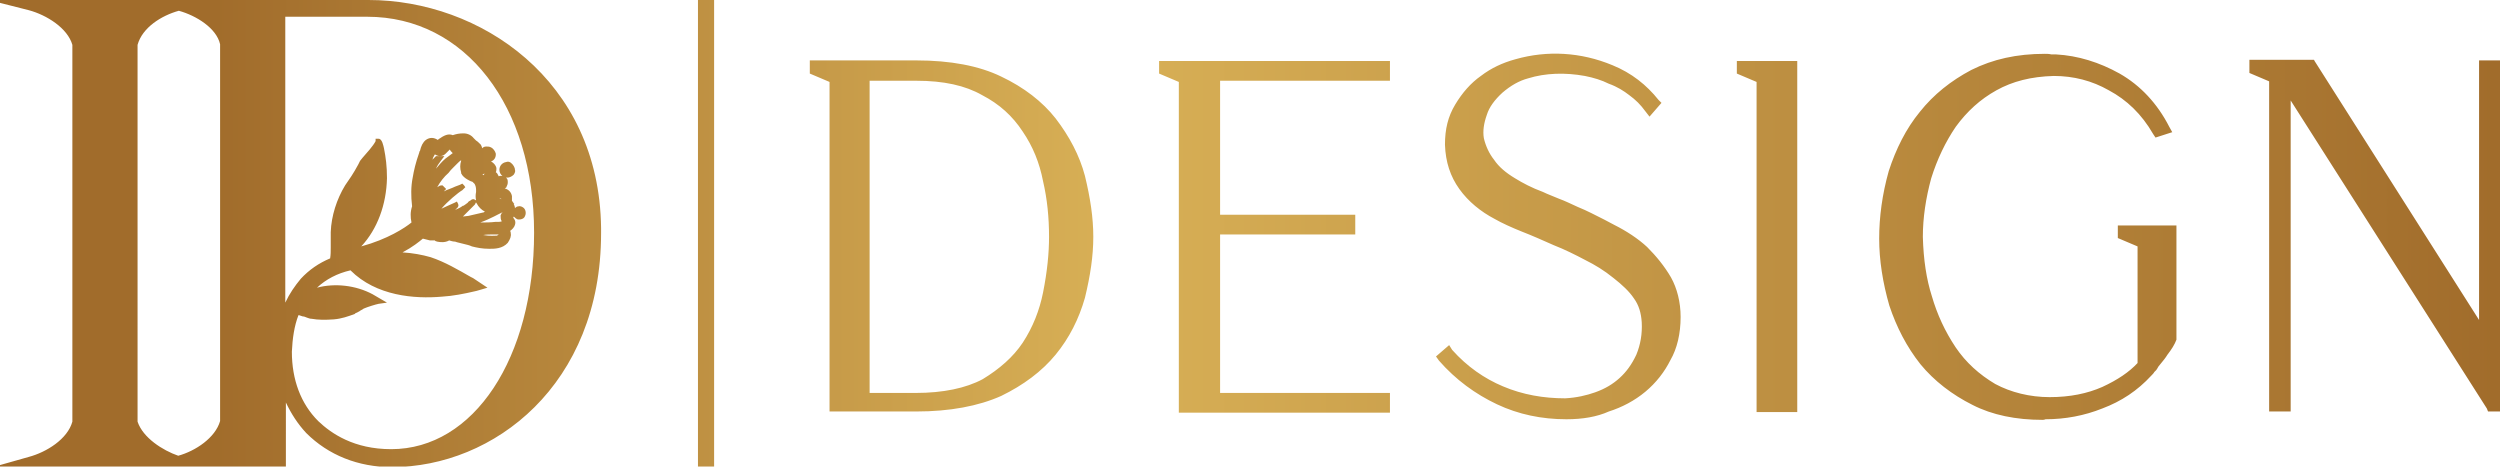 <?xml version="1.0" encoding="utf-8"?>
<!-- Generator: Adobe Illustrator 28.2.0, SVG Export Plug-In . SVG Version: 6.00 Build 0)  -->
<svg version="1.1" id="Camada_1" xmlns="http://www.w3.org/2000/svg" xmlns:xlink="http://www.w3.org/1999/xlink" x="0px" y="0px"
	 viewBox="0 0 418 78" style="enable-background:new 0 0 418 78;" xml:space="preserve">
<style type="text/css">
	.st0{fill:url(#SVGID_1_);}
</style>
<linearGradient id="SVGID_1_" gradientUnits="userSpaceOnUse" x1="-1.867" y1="39.035" x2="417.97" y2="39.035">
	<stop  offset="8.938547e-02" style="stop-color:#A16C2B"/>
	<stop  offset="0.447" style="stop-color:#D8B056"/>
	<stop  offset="1" style="stop-color:#A16C2B"/>
</linearGradient>
<path class="st0" d="M61.6,0H-1.9l6.7,1.7c3,0.8,6.5,3,7.3,5.8v63c-0.8,2.9-4.3,5.1-7.3,5.9l-6,1.7h49V67.3c0.9,1.9,2,3.6,3.4,5.1
	c3.7,3.7,8.7,5.7,14.3,5.7c17,0,35-13.7,35-39.1v-0.9C100.2,13.3,80.2,0,61.6,0z M83.9,37L83.9,37c-0.2,0.1-0.5,0.1-0.8,0.1l-0.3,0
	c-0.8,0.1-1.6,0.1-2.5,0.1c1.7-0.6,3.2-1.5,3.7-1.7v0c0,0,0,0.1-0.1,0.1L83.7,36v0.1C83.7,36.4,83.7,36.7,83.9,37z M77.3,31.8
	l0.5-0.5L77.6,31l-0.3-0.3l-0.4,0.2c-0.3,0.1-0.5,0.2-0.8,0.3c-0.6,0.3-1.3,0.5-1.9,0.8c0.1-0.1,0.1-0.1,0.1-0.1l0.3-0.3l-0.3-0.3
	L74,31l-0.2,0c-0.2,0-0.4,0.1-0.7,0.3c0.5-0.9,1.1-1.7,1.9-2.4c0.2-0.3,0.5-0.6,0.8-0.9c0.2-0.2,0.3-0.3,0.5-0.5l0.2-0.2
	c0.2-0.2,0.4-0.4,0.6-0.5l0,0.1c-0.2,0.6-0.2,1.3,0,1.9l0,0.2l0.1,0.1c0,0.1,0.1,0.2,0.1,0.2c0.3,0.4,0.8,0.7,1.2,0.9l0.2,0.1
	c0.1,0,0.2,0.1,0.3,0.1l0.1,0.1l0.1,0.1c0.3,0.2,0.4,0.8,0.4,1.1l0,0.4c-0.1,0.5-0.1,0.9,0,1.4l-0.2-0.1c-0.1-0.1-0.4-0.2-0.7,0.1
	c-0.2,0.1-0.4,0.2-0.5,0.4c-0.3,0.2-0.5,0.4-0.7,0.5l-0.1,0c-0.4,0.3-0.8,0.5-1.3,0.7c0.6-0.5,0.6-0.7,0.5-1l-0.2-0.4l-0.4,0.2
	c-0.4,0.2-1.4,0.6-2.2,1C74.8,33.7,76.6,32.2,77.3,31.8z M78.9,34.7l0.5-0.5l0.2-0.4c0,0.1,0,0.1,0.1,0.2c0.3,0.6,0.8,1.1,1.4,1.4
	c-0.1,0-0.1,0-0.2,0.1c-0.8,0.2-1.7,0.4-2.6,0.6l-0.9,0.1C77.9,35.7,78.4,35.2,78.9,34.7z M80.9,29.3C80.9,29.3,80.9,29.3,80.9,29.3
	C80.8,29.3,80.8,29.3,80.9,29.3c-0.1-0.1-0.2-0.2-0.3-0.2c0.2,0,0.3,0,0.4-0.1l0,0C81,29.1,80.9,29.2,80.9,29.3z M78.7,28.4
	C78.7,28.4,78.7,28.4,78.7,28.4L78.7,28.4C78.7,28.4,78.7,28.4,78.7,28.4z M82.6,39.2L82.6,39.2c0.3,0,0.6,0,0.8,0c0,0,0,0,0,0
	c0,0,0,0,0,0c-0.1,0.1-0.2,0.1-0.3,0.2l0,0c-0.3,0-1.2,0.1-2.3-0.1C81.3,39.2,81.9,39.2,82.6,39.2z M83.8,33.3L83.8,33.3
	c-0.1,0-0.2-0.1-0.3-0.1c0,0,0,0,0,0l0.1,0c0.1,0,0.1,0,0.1,0C83.8,33.2,83.8,33.2,83.8,33.3C83.8,33.3,83.8,33.3,83.8,33.3z
	 M82,31.9L82,31.9L82,31.9L82,31.9z M74.5,26.5c-0.6,0.5-1.1,1.1-1.6,1.7c0.2-0.5,0.5-0.9,0.8-1.3l0.6-0.8h-0.9h-0.5l-0.1,0.1
	c-0.2,0.2-0.3,0.3-0.5,0.5c0.1-0.2,0.1-0.4,0.2-0.5l0.1-0.2c0,0,0.1-0.1,0.1-0.2c0.3,0.2,0.6,0.3,0.8,0.3c0.4,0,0.7-0.1,1-0.4
	l0.7-0.7c0,0,0,0,0,0c0.1,0.2,0.2,0.3,0.4,0.5c0,0,0.1,0.1,0.1,0.1L74.5,26.5z M83.4,31.6L83.4,31.6C83.4,31.6,83.4,31.6,83.4,31.6
	C83.4,31.6,83.4,31.6,83.4,31.6z M49.9,52.7c0,0,0.1,0,0.1,0c0.2,0.1,0.4,0.1,0.6,0.2c0.2,0,0.5,0.1,0.7,0.2
	c0.3,0.1,0.5,0.2,0.8,0.2c1.1,0.2,2.3,0.2,3.7,0.1c1.3-0.1,2.4-0.5,3.5-0.9l0.1-0.1c0.1-0.1,0.3-0.1,0.4-0.2
	c0.2-0.1,0.4-0.2,0.5-0.3c0.2-0.1,0.4-0.2,0.5-0.3c0.7-0.3,2-0.7,2.5-0.8l1.4-0.2l-2.4-1.4c-2.8-1.5-6.3-1.9-9.3-1.1
	c1.5-1.4,3.4-2.4,5.6-2.9c4.3,4.3,10.7,4.8,15.3,4.4c1.8-0.1,3.8-0.5,5.5-0.9c0.1,0,0.4-0.1,1.1-0.3l1-0.3l-2.4-1.6l-0.4-0.2
	c-2.1-1.2-4.3-2.5-6.7-3.3c-1.4-0.4-3-0.7-4.7-0.8c1.7-0.9,2.8-1.8,3.4-2.3c0.4,0.1,0.8,0.2,1.2,0.3l0.3,0c0.2,0,0.2,0,0.3,0l0.2,0
	l0.1,0.1l0.3,0.1c0.5,0.1,1.3,0.2,2-0.2c0.3,0.1,0.7,0.2,1,0.2l0.3,0.1c0.4,0.1,0.8,0.2,1.2,0.3c0.4,0.1,0.9,0.2,1.3,0.4
	c0.8,0.2,1.7,0.4,2.9,0.4c0.9,0,2.2,0,3.1-1c0.4-0.6,0.6-1.1,0.5-1.6c0-0.1,0-0.2-0.1-0.4c0.3-0.2,0.7-0.6,0.8-1
	c0.2-0.6-0.1-1-0.3-1.2l0,0c0,0,0.1-0.1,0.1-0.2c0.2,0.2,0.4,0.4,0.7,0.5l0.2,0c0.3,0,0.7-0.1,0.9-0.4c0.1-0.2,0.2-0.4,0.2-0.7
	c0-0.3-0.1-0.6-0.3-0.8c-0.2-0.2-0.6-0.4-0.9-0.3c-0.2,0-0.4,0.1-0.6,0.3c0-0.2-0.1-0.5-0.2-0.7l0.1-0.1l-0.1,0
	c-0.1-0.1-0.1-0.2-0.2-0.3c0,0-0.1-0.1-0.1-0.1c0-0.3,0-0.5,0-0.8c-0.1-0.6-0.5-1.1-1.2-1.3c0.1-0.1,0.3-0.1,0.3-0.3
	c0.1-0.2,0.2-0.4,0.2-0.7c0-0.3,0-0.6-0.3-0.8c0,0,0,0-0.1,0c0.1,0,0.2,0,0.3,0c0.4,0,0.8-0.2,1.1-0.5c0.2-0.3,0.3-0.6,0.2-0.8
	c0-0.4-0.3-0.9-0.7-1.2c-0.3-0.2-0.5-0.2-0.8-0.1c-0.6,0.1-1.1,0.6-1.1,1.3c0,0.4,0.2,0.8,0.5,1c-0.1,0-0.2,0-0.3,0
	c-0.1,0-0.2,0-0.3,0.1c0-0.1-0.1-0.1-0.1-0.2c-0.1-0.2-0.2-0.4-0.4-0.5c0.1-0.2,0.1-0.4,0.1-0.7c-0.1-0.5-0.5-0.9-0.9-1.1
	c0.5-0.2,0.8-0.6,0.8-1.2l0-0.1c-0.1-0.4-0.4-0.9-0.9-1.1c-0.2-0.1-0.5-0.1-0.7-0.1c-0.3,0-0.5,0.1-0.7,0.3c0-0.2-0.1-0.4-0.2-0.6
	l-0.1-0.1c-0.2-0.2-0.5-0.5-0.7-0.6l-0.1-0.1c0,0-0.1-0.1-0.1-0.1c0,0,0,0-0.1-0.1l-0.1-0.1c-0.4-0.5-1-0.8-1.7-0.8
	c-0.7,0-1.2,0.1-1.8,0.3c-0.5-0.2-1.1-0.2-2.1,0.5c-0.2,0.1-0.3,0.2-0.4,0.3c-0.6-0.4-1.3-0.5-2,0c-0.5,0.4-0.8,1-1,1.9
	c0-0.1,0-0.1,0-0.1c0,0.1-0.1,0.1-0.1,0.3c-0.6,1.7-0.9,3-1.1,4.2c-0.3,1.5-0.3,3.1-0.1,4.8c-0.3,0.9-0.3,1.8-0.1,2.7
	c-1.1,0.9-4,2.8-8.4,4c2.7-2.9,4.2-7,4.3-11.4c0-2-0.2-3.5-0.5-5l0,0c-0.1-0.4-0.3-1.6-0.9-1.6l-0.5,0v0.4c-0.4,0.8-1.5,2-2.2,2.8
	l-0.4,0.5l-0.3,0.6C59.1,29,58.4,30,57.7,31c-1.4,2.3-2.3,5.1-2.4,7.8v2.6c0,0.6,0,1.2-0.1,1.8c-1.9,0.8-3.5,1.9-4.9,3.4
	c-1,1.2-1.9,2.5-2.6,4V2.8h13.7c16.4,0,27.9,14.9,27.9,36.1c0,21-10.1,36.2-23.9,36.2c-6.2,0-10-2.6-12.2-4.7
	c-2.9-2.9-4.4-6.9-4.4-11.6C48.9,56.6,49.2,54.5,49.9,52.7z M23,7.5c0.8-2.9,4-4.9,6.9-5.7c2.9,0.8,6.3,2.9,6.9,5.6v63
	c-0.8,2.8-4.1,5-7,5.8c-2.6-0.9-5.9-3-6.8-5.7V7.5z M418,10.1v58.7h-2l-0.2-0.5l-32.8-51.5v52h-3.6V13.6l-3.3-1.4v-2.2h10.8l0.1,0.2
	l27.5,43.3V10.1H418z M354.1,37.7h9.8l0,19.1c-0.3,0.8-0.8,1.6-1.5,2.5c-0.3,0.5-0.7,1-1.2,1.6c-0.2,0.2-0.4,0.5-0.5,0.7
	c0,0.1-0.1,0.1-0.1,0.1v0.1l-0.4,0.4c-0.1,0.2-0.3,0.4-0.5,0.6c-2.3,2.5-5,4.3-8.2,5.5c-3,1.2-6.2,1.8-9.5,1.8
	c-0.2,0.1-0.4,0.1-0.5,0.1c-4.4,0-8.4-0.8-11.7-2.5c-3.4-1.7-6.4-4-8.7-6.8c-2.3-2.9-4-6.2-5.2-9.8c-1.1-3.8-1.7-7.6-1.7-11.2
	c0-3.6,0.5-7.4,1.6-11.3c1.2-3.7,2.9-7.1,5.2-9.9c2.3-2.9,5.2-5.2,8.6-7c3.6-1.8,7.6-2.7,12.3-2.7c0.3,0,0.7,0,1.1,0.1h0.8
	c3.6,0.2,7.2,1.3,10.6,3.2c3.5,2,6.3,5,8.3,8.9l0.5,0.9l-2.8,0.9l-0.4-0.6c-1.9-3.3-4.4-5.7-7.4-7.3c-2.8-1.6-5.9-2.4-9.2-2.4
	c-3.8,0.1-6.9,0.9-9.6,2.4c-2.7,1.5-4.9,3.5-6.8,6.1c-1.7,2.5-3.1,5.4-4.1,8.6c-0.9,3.3-1.4,6.6-1.4,9.8c0.1,3.8,0.6,7.1,1.5,9.9
	c0.9,3.1,2.2,5.9,4,8.6c1.7,2.5,3.9,4.5,6.6,6.1c2.6,1.4,5.8,2.2,9.1,2.2c3.4,0,6.3-0.6,8.8-1.7c2.6-1.2,4.5-2.5,5.9-4V41.2
	l-3.3-1.4V37.7z M290.5,10.2h10v58.7h-6.8V13.7l-3.3-1.4V10.2z M279.4,46.4c1,1.8,1.6,4.1,1.6,6.6c0,2.8-0.6,5.3-1.7,7.2
	c-1,2-2.4,3.8-4.2,5.3c-1.8,1.5-3.9,2.6-6.1,3.3c-2,0.9-4.4,1.3-7.1,1.3c-4.1,0-8-0.8-11.6-2.5c-3.6-1.7-6.9-4.1-9.7-7.3l-0.5-0.7
	l2.2-1.9l0.5,0.8c2.5,2.8,5.4,4.8,8.5,6.1c3.3,1.4,6.8,2,10.4,2c1.9-0.1,3.6-0.5,5-1c1.7-0.6,3-1.4,4.1-2.4c1.1-1,2-2.2,2.8-3.9
	c0.7-1.7,1-3.5,0.9-5.4c-0.1-1.6-0.5-2.9-1.3-4c-0.8-1.2-2-2.3-3.4-3.4c-1.6-1.3-3.1-2.2-4.7-3c-1.7-0.9-3.5-1.8-5.3-2.5
	c-1.8-0.8-3.6-1.6-5.4-2.3c-1.5-0.6-3.3-1.4-4.5-2.1c-2.3-1.2-4.4-2.9-5.9-5c-1.5-2.1-2.3-4.5-2.4-7.4c0-2.6,0.5-4.7,1.7-6.7
	c1.2-2,2.6-3.6,4.3-4.8c1.7-1.3,3.6-2.2,5.8-2.8c5.3-1.5,10.9-1.2,16.2,1c3.2,1.3,5.7,3.3,7.7,5.8l0.5,0.5l-2,2.3l-0.7-0.9
	c-0.8-1.1-1.6-1.9-2.7-2.7c-0.9-0.7-2-1.4-3.4-1.9c-1.2-0.6-2.5-1-4-1.3c-3.3-0.6-6.6-0.5-9.5,0.4c-1.5,0.4-2.9,1.2-4.3,2.4
	c-1.3,1.2-2.2,2.4-2.6,3.7c-0.5,1.4-0.7,2.7-0.5,3.9c0.3,1.3,0.9,2.6,1.7,3.6c0.8,1.2,2,2.2,3.5,3.1c1.3,0.8,2.8,1.6,4.7,2.3
	c0.8,0.4,1.7,0.7,2.6,1.1c1.1,0.4,2.1,0.9,3.2,1.4c1.5,0.6,3,1.4,4.4,2.1c0.6,0.3,1.1,0.6,1.7,0.9c2,1,4,2.3,5.5,3.7
	C276.9,42.8,278.3,44.5,279.4,46.4z M193.8,10.2h38.6v3.3h-28.4v22.4h22.6v3.3h-22.6v26.5h28.4v3.3h-35.3V13.7l-3.3-1.4V10.2z
	 M176.5,19.8c-2.2-2.8-5.3-5.2-9.1-7c-3.7-1.8-8.5-2.7-14.2-2.7h-17.8v2.2l3.3,1.4v55.1h14.5c5.6,0,10.4-0.9,14.2-2.6
	c3.7-1.8,6.8-4.1,9.1-6.9c2.3-2.8,3.9-6,4.9-9.5c0.9-3.7,1.4-7,1.4-10.2c0-3.2-0.5-6.5-1.4-10.2C180.5,26,178.8,22.8,176.5,19.8z
	 M175.4,39.6c0,2.7-0.3,5.8-1,9.3c-0.6,3-1.7,5.8-3.4,8.4c-1.6,2.4-3.9,4.4-6.7,6.1c-2.8,1.5-6.6,2.3-11.2,2.3h-7.7V13.5h7.8
	c4.6,0,8.2,0.8,11,2.4c2.9,1.5,5.1,3.5,6.8,6.1c1.7,2.5,2.8,5.2,3.4,8.3C175.1,33.3,175.4,36.4,175.4,39.6z M116.7,0h2.7v78h-2.7V0z
	"/>
</svg>

